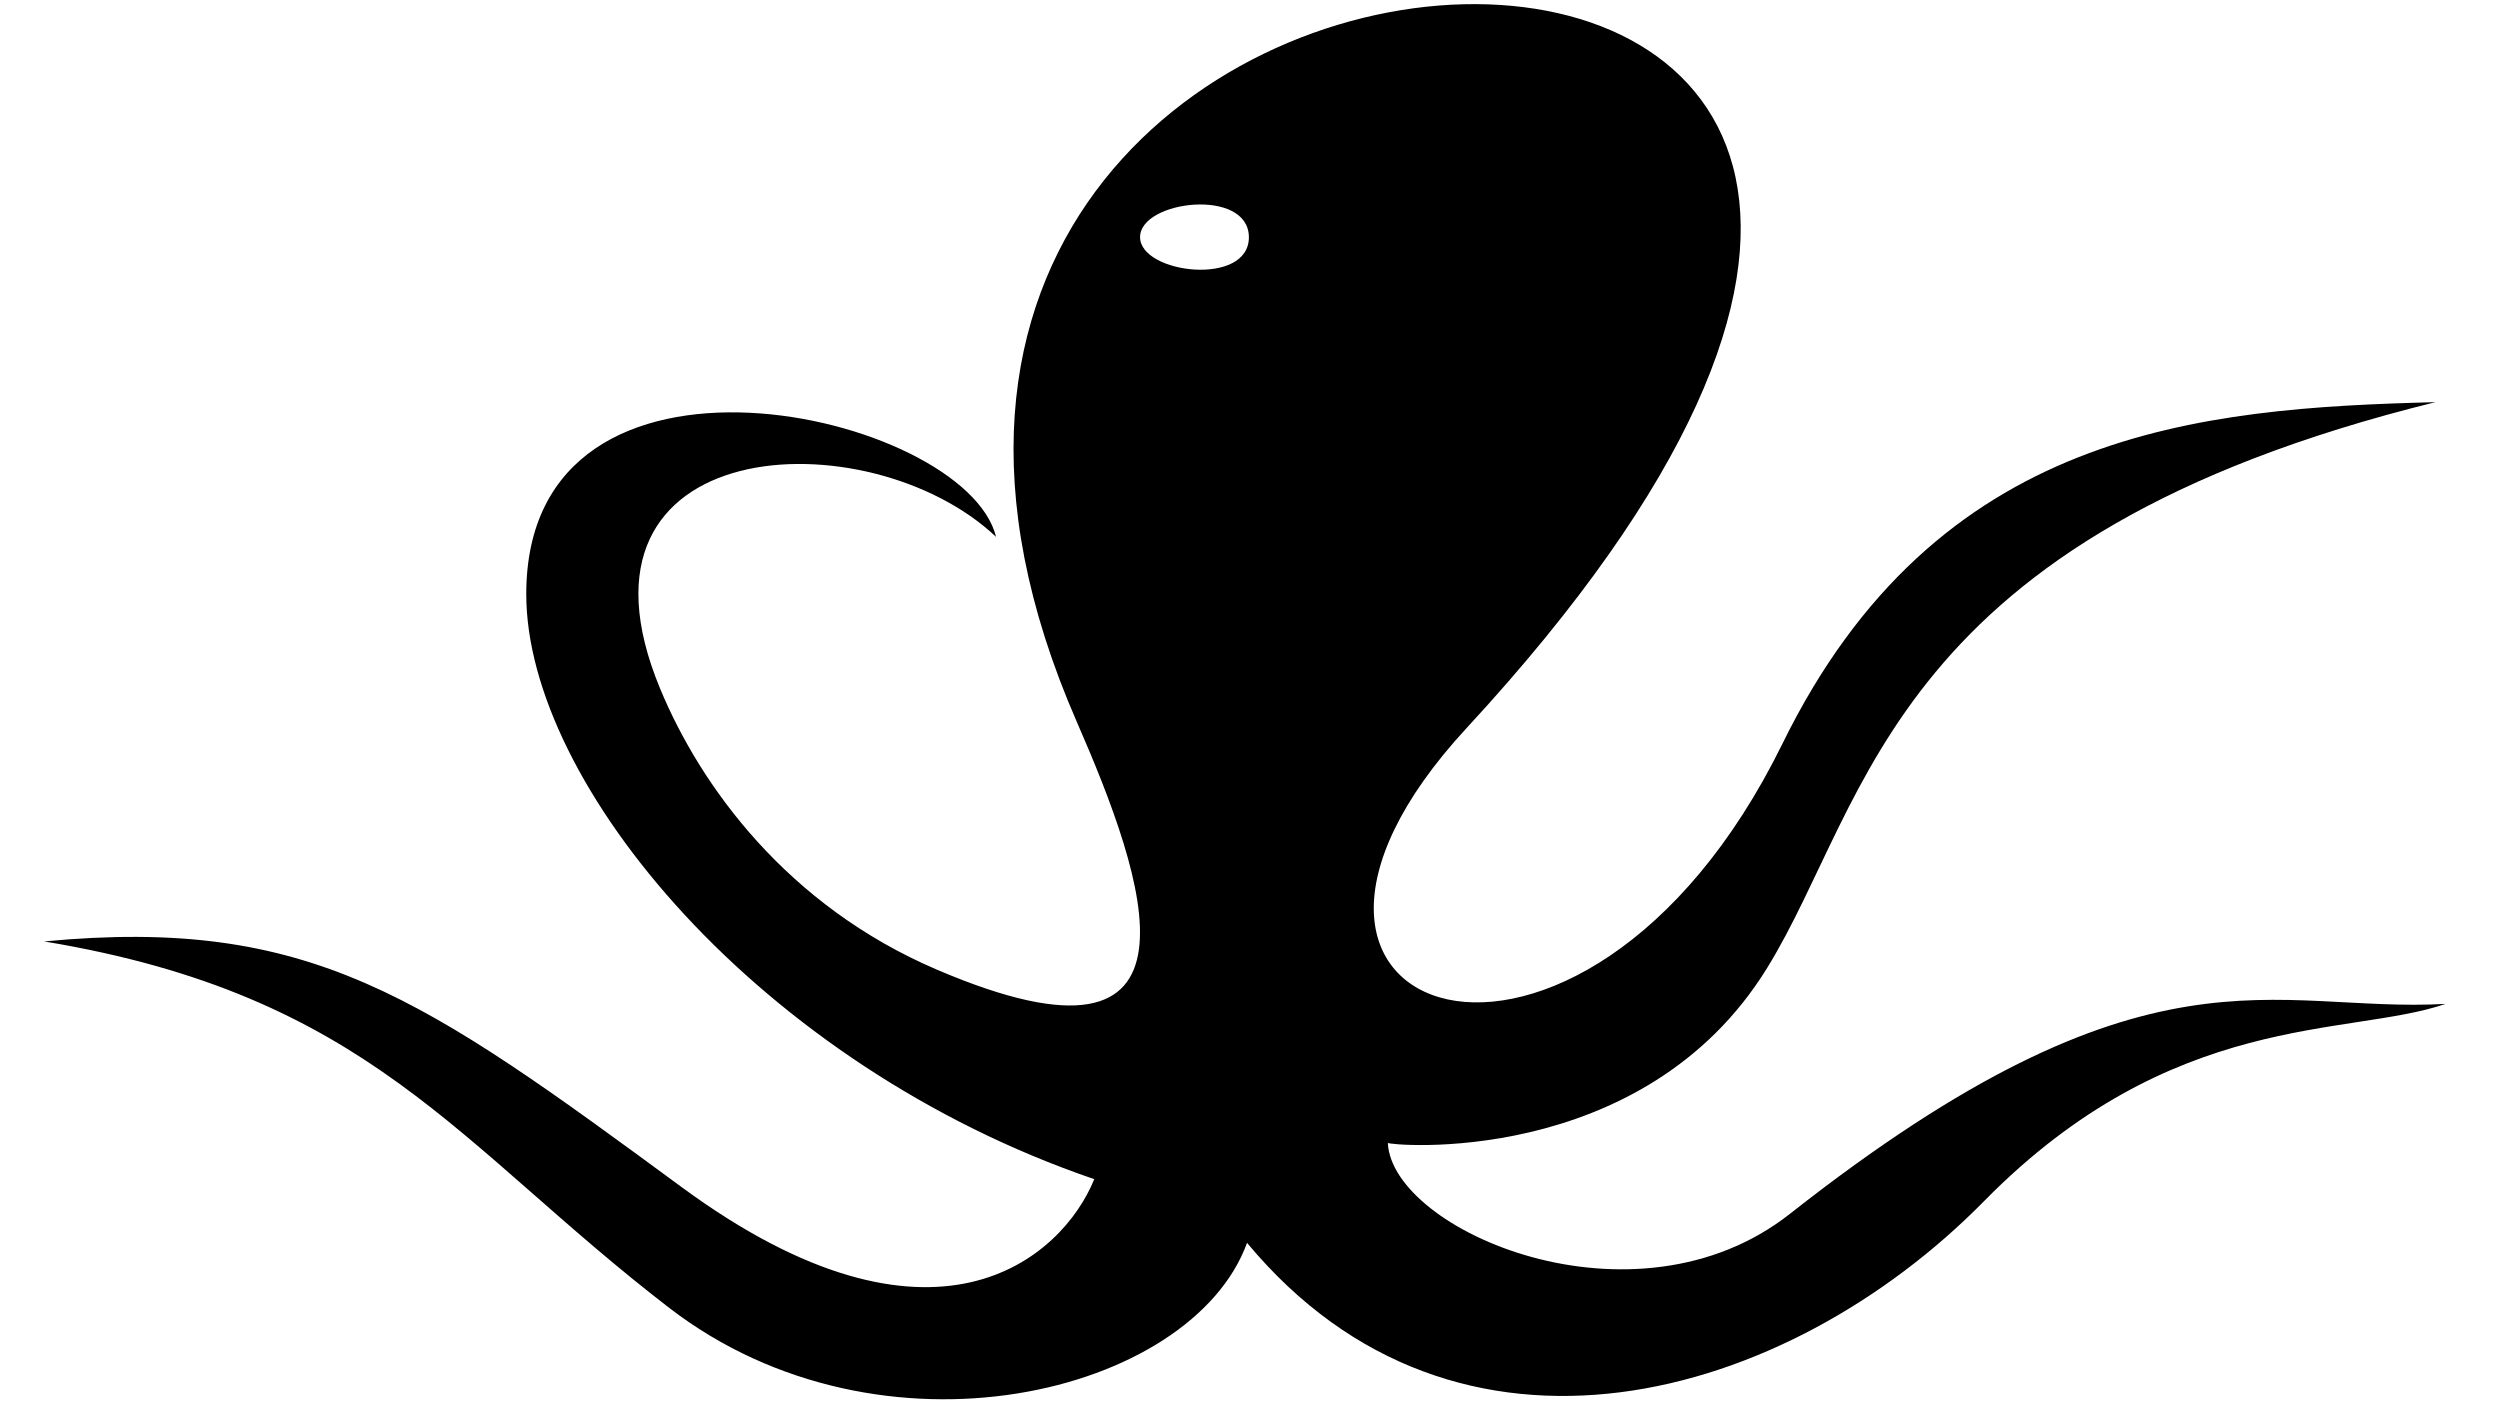 <?xml version="1.0" encoding="utf-8"?>
<svg width="21.333in" height="12in" viewBox="0 0 353.975 206.251" xmlns="http://www.w3.org/2000/svg">
        <path id="Unnamed #3" d="M 139.745 78.742 C 135.245 60.442 70.84 45.701 70.84 87.142 C 70.84 114.961 105.065 156.172 154.145 172.942 C 149.418 184.603 130.535 201.234 93.668 174.137 C 55.698 146.228 39.281 134.351 0.131 138.075 C 47.892 145.985 60.656 167.848 91.813 191.825 C 122.97 215.802 168.488 204.496 176.553 182.283 C 207.383 219.374 255.606 205.682 284.662 176.154 C 312.331 148.034 338.04 152.142 352.34 147.237 C 326.821 148.651 308.798 136.598 256.188 178.018 C 233.394 195.965 197.784 180.501 197.203 167.616 C 196.823 167.956 234.563 171.683 252.862 141.921 C 268.095 117.145 270.744 78.782 350.844 58.982 C 316.194 59.882 277.701 62.971 255.095 109.042 C 225.491 169.371 169.215 149.574 208.745 106.792 C 343.295 -38.833 92.073 -30.398 151.595 105.892 C 161.534 128.651 172.757 160.037 131.071 142.217 C 109.078 132.815 96.391 115.287 90.461 100.971 C 74.822 63.215 121.085 61.082 139.745 78.742 Z M 160.865 34.775 C 160.865 40.165 176.865 42.075 176.825 34.775 C 176.775 27.475 160.865 29.385 160.865 34.775 Z" style="fill-rule: evenodd; paint-order: stroke markers; stroke-width: 0px; stroke: rgb(0, 0, 0);"/>
</svg>